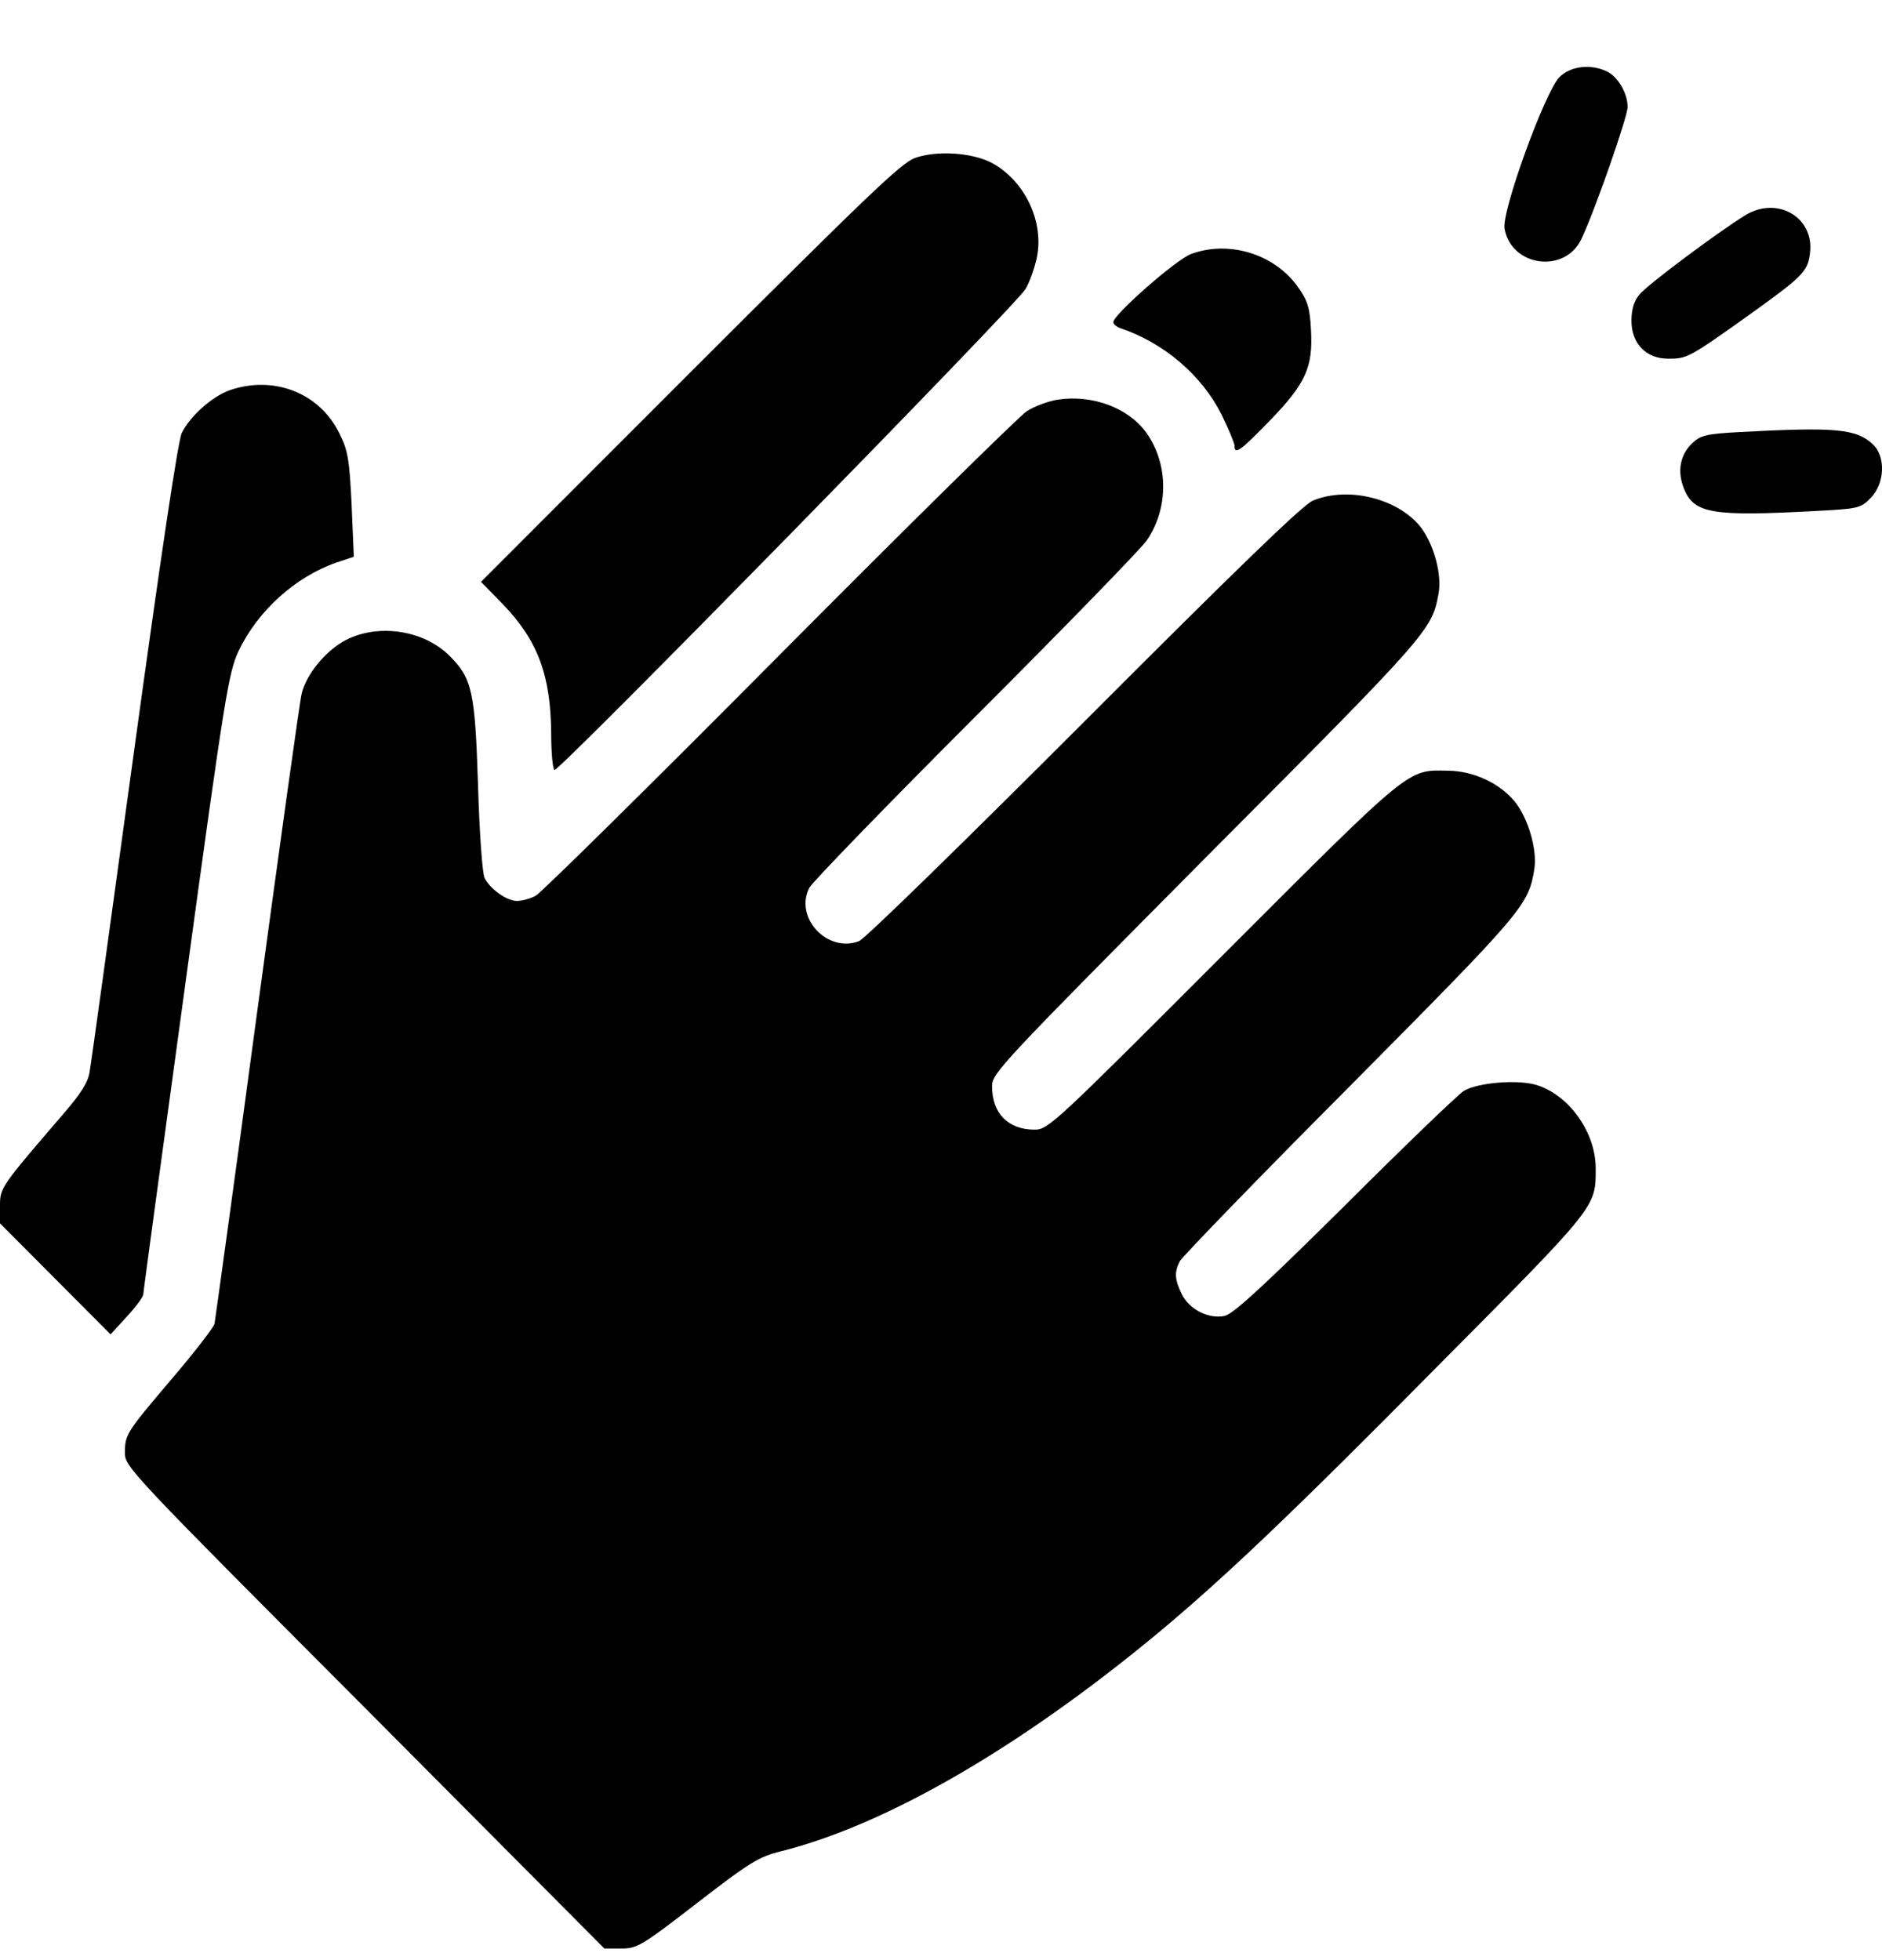 <svg width="24" height="25" viewBox="0 0 24 25"  xmlns="http://www.w3.org/2000/svg">
<path d="M19.885 0.985C19.698 1.182 19.145 2.702 19.187 2.919C19.276 3.403 19.955 3.493 20.166 3.05C20.34 2.683 20.756 1.488 20.756 1.366C20.756 1.187 20.63 0.975 20.489 0.91C20.279 0.811 20.026 0.844 19.885 0.985Z"/>
<path d="M11.667 2.015C11.489 2.081 11.049 2.505 8.795 4.758L6.134 7.421L6.41 7.704C6.86 8.169 7.024 8.616 7.029 9.36C7.029 9.595 7.047 9.802 7.071 9.821C7.122 9.849 12.942 3.911 13.078 3.686C13.129 3.601 13.195 3.417 13.223 3.281C13.317 2.815 13.059 2.293 12.637 2.072C12.384 1.945 11.944 1.917 11.667 2.015Z"/>
<path d="M22.257 2.745C21.906 2.961 20.992 3.643 20.903 3.761C20.837 3.841 20.805 3.949 20.805 4.09C20.805 4.382 20.992 4.575 21.273 4.575C21.512 4.575 21.536 4.565 22.281 4.034C22.997 3.521 23.054 3.464 23.082 3.224C23.138 2.773 22.665 2.495 22.257 2.745Z"/>
<path d="M15.191 3.239C14.998 3.309 14.197 4.015 14.197 4.109C14.197 4.132 14.235 4.165 14.282 4.184C14.844 4.372 15.326 4.786 15.579 5.29C15.668 5.473 15.743 5.652 15.743 5.685C15.743 5.807 15.819 5.751 16.198 5.36C16.652 4.89 16.746 4.683 16.718 4.203C16.704 3.93 16.676 3.836 16.559 3.671C16.264 3.243 15.678 3.06 15.191 3.239Z"/>
<path d="M2.924 4.979C2.704 5.059 2.427 5.304 2.319 5.52C2.272 5.605 2.048 7.115 1.71 9.576C1.415 11.726 1.162 13.57 1.143 13.669C1.125 13.801 1.031 13.947 0.825 14.187C0.005 15.142 0 15.146 0 15.382V15.603L0.703 16.309L1.41 17.019L1.617 16.793C1.734 16.666 1.827 16.539 1.827 16.511C1.827 16.478 2.071 14.69 2.366 12.531C2.868 8.856 2.914 8.583 3.041 8.306C3.285 7.793 3.762 7.36 4.287 7.176L4.512 7.101L4.484 6.438C4.456 5.859 4.437 5.746 4.329 5.53C4.076 5.008 3.486 4.782 2.924 4.979Z"/>
<path d="M13.489 5.097C13.372 5.116 13.19 5.181 13.091 5.247C12.993 5.313 11.568 6.715 9.933 8.362C8.298 10.009 6.901 11.387 6.831 11.425C6.761 11.463 6.653 11.491 6.592 11.491C6.466 11.491 6.255 11.345 6.18 11.199C6.152 11.147 6.114 10.63 6.096 10.018C6.058 8.818 6.021 8.654 5.735 8.367C5.407 8.037 4.826 7.948 4.409 8.164C4.156 8.296 3.907 8.597 3.847 8.847C3.823 8.941 3.57 10.766 3.28 12.902C2.994 15.038 2.745 16.826 2.736 16.883C2.722 16.934 2.478 17.25 2.197 17.579C1.607 18.275 1.593 18.294 1.593 18.534C1.593 18.708 1.677 18.797 4.652 21.78L7.707 24.852H7.923C8.124 24.852 8.181 24.82 8.893 24.269C9.568 23.747 9.68 23.681 9.966 23.61C11.311 23.272 13.016 22.279 14.759 20.835C15.607 20.129 16.493 19.287 18.325 17.433C20.377 15.367 20.349 15.4 20.349 14.902C20.349 14.45 20.021 13.98 19.609 13.843C19.37 13.763 18.845 13.806 18.667 13.914C18.592 13.961 17.908 14.619 17.149 15.377C16.09 16.426 15.729 16.756 15.617 16.784C15.41 16.826 15.162 16.699 15.068 16.501C14.979 16.318 14.975 16.224 15.045 16.087C15.073 16.031 16.052 15.019 17.224 13.843C19.435 11.613 19.492 11.547 19.567 11.081C19.604 10.832 19.487 10.432 19.314 10.22C19.117 9.985 18.793 9.835 18.47 9.83C17.941 9.82 18.02 9.755 15.598 12.178C13.447 14.332 13.367 14.408 13.194 14.408C12.857 14.408 12.651 14.201 12.651 13.853C12.651 13.688 12.768 13.566 15.387 10.926C18.227 8.075 18.259 8.037 18.344 7.576C18.39 7.336 18.292 6.969 18.133 6.744C17.856 6.367 17.2 6.193 16.741 6.386C16.615 6.438 15.771 7.256 13.822 9.209C12.313 10.719 11.025 11.98 10.954 12.004C10.547 12.159 10.125 11.698 10.322 11.321C10.364 11.246 11.315 10.263 12.44 9.138C13.564 8.014 14.548 7.002 14.623 6.894C14.904 6.485 14.904 5.92 14.619 5.52C14.389 5.2 13.93 5.031 13.489 5.097Z"/>
<path d="M22.177 5.511C21.759 5.534 21.684 5.553 21.581 5.652C21.422 5.802 21.385 6.019 21.478 6.24C21.605 6.551 21.844 6.588 23.142 6.518C23.695 6.489 23.723 6.485 23.854 6.353C24.037 6.169 24.051 5.821 23.882 5.666C23.671 5.468 23.404 5.445 22.177 5.511Z"/>
</svg>
